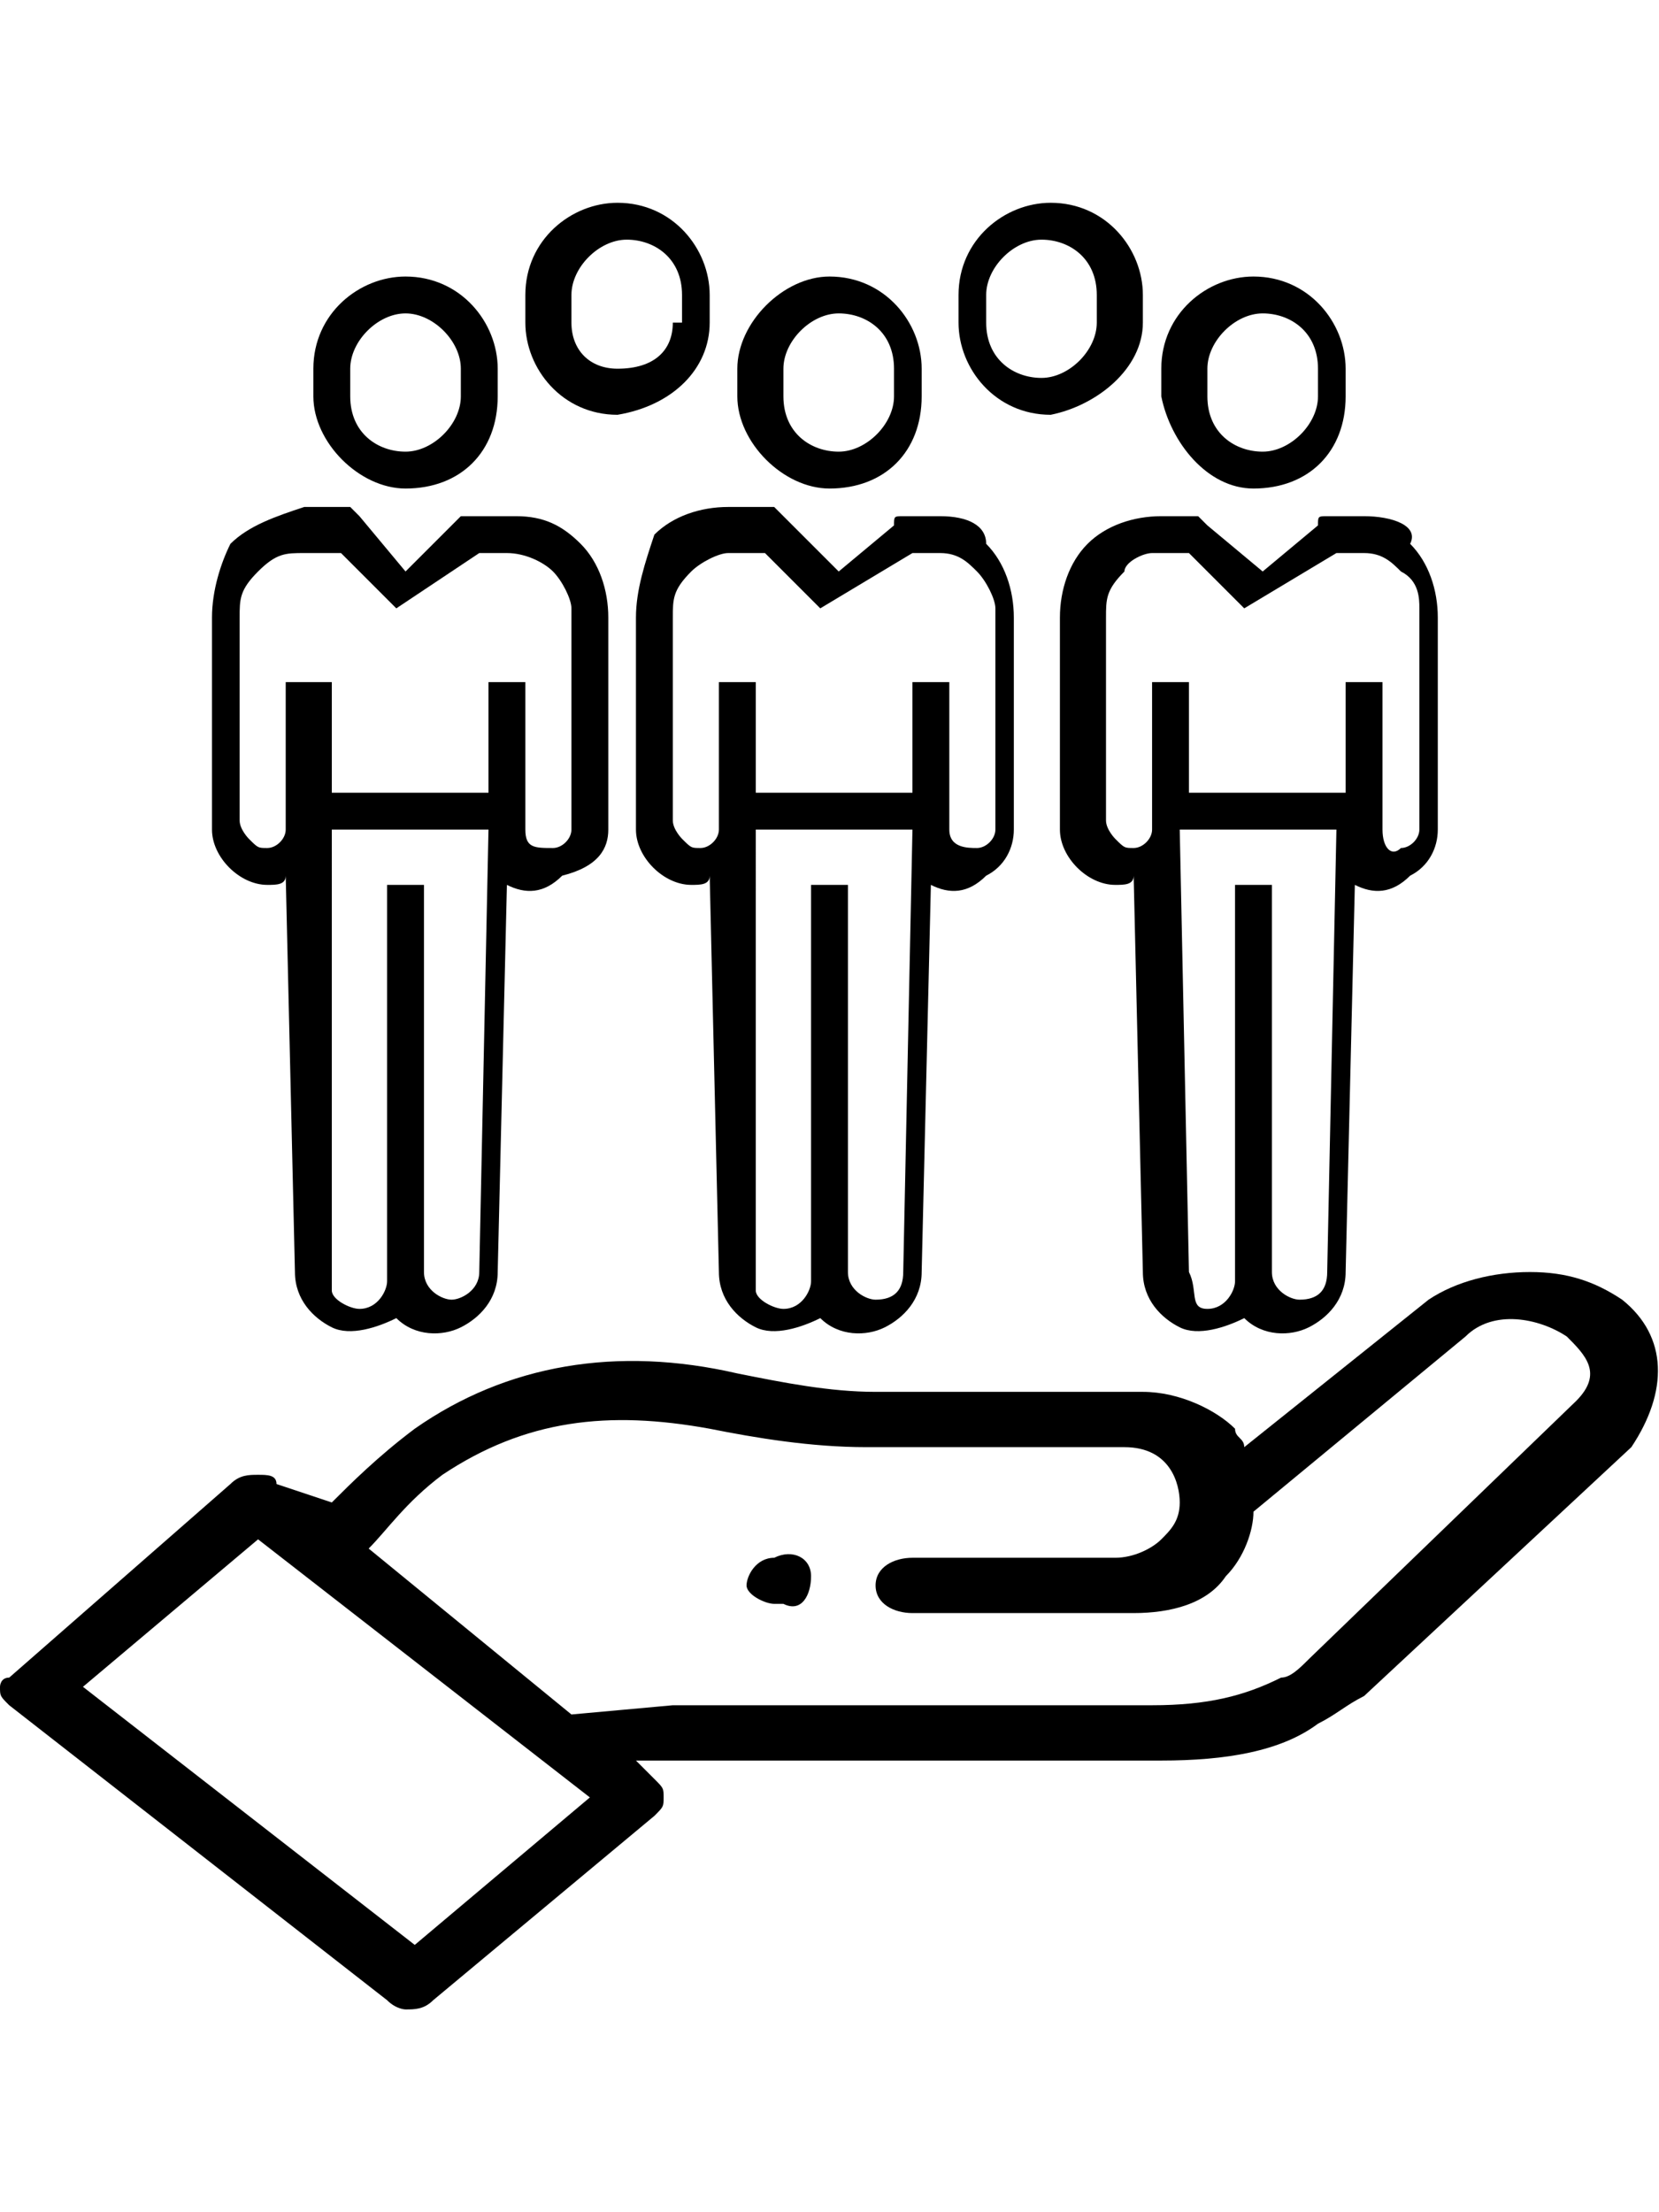 <?xml version="1.0" encoding="utf-8"?>
<!-- Generator: Adobe Illustrator 24.0.2, SVG Export Plug-In . SVG Version: 6.00 Build 0)  -->
<svg version="1.1" id="Layer_1" xmlns="http://www.w3.org/2000/svg" xmlns:xlink="http://www.w3.org/1999/xlink" x="0px" y="0px"
	 viewBox="0 0 18 24" style="enable-background:new 0 0 18 24;" xml:space="preserve">
<style type="text/css">
	.st0{fill:#FC6A55;}
	.st1{fill:#EDEDED;}
	.st2{fill:none;stroke:#FC6A55;stroke-miterlimit:10;}
	.st3{stroke:#FFFFFF;stroke-width:0.25;stroke-miterlimit:10;}
	.st4{fill:#656D7A;}
	.st5{fill:#FFFFFF;}
	.st6{filter:url(#Adobe_OpacityMaskFilter);}
	.st7{fill-rule:evenodd;clip-rule:evenodd;fill:#FFFFFF;}
	.st8{mask:url(#mask-2_8_);fill-rule:evenodd;clip-rule:evenodd;}
	.st9{filter:url(#Adobe_OpacityMaskFilter_1_);}
	.st10{mask:url(#mask-2_7_);fill-rule:evenodd;clip-rule:evenodd;}
	.st11{filter:url(#Adobe_OpacityMaskFilter_2_);}
	.st12{mask:url(#mask-2_6_);fill-rule:evenodd;clip-rule:evenodd;}
	.st13{filter:url(#Adobe_OpacityMaskFilter_3_);}
	.st14{mask:url(#mask-2_5_);fill-rule:evenodd;clip-rule:evenodd;}
	.st15{filter:url(#Adobe_OpacityMaskFilter_4_);}
	.st16{mask:url(#mask-2_2_);fill:none;stroke:#000000;stroke-width:2;}
	.st17{fill:#434343;}
	.st18{fill:#434343;stroke:#F9F9F9;stroke-width:0.25;stroke-miterlimit:10;}
	.st19{fill:none;stroke:#FC6A55;stroke-width:0.5;stroke-miterlimit:10;}
	.st20{fill:none;stroke:#FC6A55;stroke-width:0.75;stroke-miterlimit:10;}
	.st21{fill:#FC6A55;stroke:#FC6A55;stroke-width:0.5;stroke-miterlimit:10;}
	.st22{opacity:0.153;fill:url(#Path_146_);enable-background:new    ;}
	.st23{opacity:0.1;fill:#590BB2;enable-background:new    ;}
	.st24{fill:#8E8CA8;}
	.st25{fill:#F5F4F9;}
	.st26{fill:#FFD5B8;}
	.st27{fill:#FC8473;}
	.st28{fill:#1C3475;}
	.st29{fill:#DDD9E4;}
	.st30{fill:#828FB3;}
	.st31{opacity:7.584635e-02;fill:url(#Path_147_);enable-background:new    ;}
	.st32{fill:#FFBE92;}
	.st33{fill:#FB8E7F;}
	.st34{fill:#FDB1A6;}
	.st35{fill:#FC806F;}
	.st36{fill:#FFE783;}
	.st37{fill:#104478;}
	.st38{fill:none;stroke:#FFFFFF;stroke-miterlimit:10;}
	.st39{fill:none;stroke:#000000;stroke-width:0.15;stroke-miterlimit:10;}
	.st40{opacity:0.1;fill:url(#Path_148_);enable-background:new    ;}
	.st41{opacity:0.1;fill:url(#Path_149_);enable-background:new    ;}
</style>
<g>
	<g>
		<path d="M17.6,14.1c-0.3-0.2-0.6-0.3-1-0.3c-0.4,0-0.8,0.1-1.1,0.3l-2,1.6c0-0.1-0.1-0.1-0.1-0.2c-0.2-0.2-0.6-0.4-1-0.4H9.5
			c-0.5,0-1-0.1-1.5-0.2c-1.3-0.3-2.5-0.1-3.5,0.6c-0.4,0.3-0.7,0.6-0.9,0.8L3,16.1C3,16,2.9,16,2.8,16c0,0,0,0,0,0
			c-0.1,0-0.2,0-0.3,0.1l-2.4,2.1C0,18.2,0,18.3,0,18.3c0,0.1,0,0.1,0.1,0.2l4.1,3.2c0.1,0.1,0.2,0.1,0.2,0.1c0.1,0,0.2,0,0.3-0.1
			l2.4-2c0.1-0.1,0.1-0.1,0.1-0.2c0-0.1,0-0.1-0.1-0.2l-0.2-0.2l0.5,0c0.3,0,0.6,0,0.9,0h4.3c0.7,0,1.3-0.1,1.7-0.4c0,0,0,0,0,0
			c0.2-0.1,0.3-0.2,0.5-0.3l2.9-2.7C18.1,15.1,18.1,14.5,17.6,14.1z M4.5,21.1l-3.6-2.8l1.9-1.6l3.6,2.8L4.5,21.1z M17.1,15.2
			L14.2,18c-0.1,0.1-0.2,0.2-0.3,0.2c-0.4,0.2-0.8,0.3-1.4,0.3H8.3c-0.3,0-0.6,0-1,0l-1.1,0.1l-2.2-1.8c0.2-0.2,0.4-0.5,0.8-0.8
			c0.9-0.6,1.8-0.7,2.9-0.5c0.5,0.1,1.1,0.2,1.7,0.2h2.8c0.5,0,0.6,0.4,0.6,0.6c0,0.2-0.1,0.3-0.2,0.4c-0.1,0.1-0.3,0.2-0.5,0.2H9.9
			c-0.2,0-0.4,0.1-0.4,0.3s0.2,0.3,0.4,0.3h2.4c0.4,0,0.8-0.1,1-0.4c0.2-0.2,0.3-0.5,0.3-0.7l2.3-1.9c0.3-0.3,0.8-0.2,1.1,0
			C17.2,14.7,17.4,14.9,17.1,15.2z"/>
		<path d="M8.8,17.1c0-0.2-0.2-0.3-0.4-0.2c-0.2,0-0.3,0.2-0.3,0.3l0,0c0,0.1,0.2,0.2,0.3,0.2c0,0,0.1,0,0.1,0
			C8.7,17.5,8.8,17.3,8.8,17.1L8.8,17.1z"/>
	</g>
	<g>
		<path d="M4.4,5.3L4.4,5.3c0.6,0,1-0.4,1-1V4c0-0.5-0.4-1-1-1h0c-0.5,0-1,0.4-1,1v0.3C3.4,4.8,3.9,5.3,4.4,5.3z M3.8,4
			c0-0.3,0.3-0.6,0.6-0.6h0C4.7,3.4,5,3.7,5,4v0.3c0,0.3-0.3,0.6-0.6,0.6h0c-0.3,0-0.6-0.2-0.6-0.6V4z"/>
		<path d="M5.6,5.6H5.2C5.1,5.6,5,5.6,5,5.6L4.4,6.2L3.9,5.6c0,0-0.1-0.1-0.1-0.1H3.3C3,5.6,2.7,5.7,2.5,5.9
			C2.4,6.1,2.3,6.4,2.3,6.7V9c0,0.3,0.3,0.6,0.6,0.6h0c0.1,0,0.2,0,0.2-0.1l0.1,4.3c0,0.3,0.2,0.5,0.4,0.6c0.2,0.1,0.5,0,0.7-0.1
			c0.2,0.2,0.5,0.2,0.7,0.1c0.2-0.1,0.4-0.3,0.4-0.6l0.1-4.2c0.2,0.1,0.4,0.1,0.6-0.1C6.5,9.4,6.6,9.2,6.6,9V6.7
			c0-0.3-0.1-0.6-0.3-0.8C6.1,5.7,5.9,5.6,5.6,5.6z M4.9,14.1c-0.1,0-0.3-0.1-0.3-0.3V9.6H4.2v4.3c0,0.1-0.1,0.3-0.3,0.3
			c-0.1,0-0.3-0.1-0.3-0.2L3.6,9h1.7l-0.1,4.8C5.2,14,5,14.1,4.9,14.1z M6.2,6.6C6.2,6.7,6.2,6.7,6.2,6.6l0,2.4
			c0,0.1-0.1,0.2-0.2,0.2C5.8,9.2,5.7,9.2,5.7,9V8.5l0-0.1h0v-1H5.3v1.1l0,0.1H3.6l0-0.2h0v-1H3.1V9c0,0.1-0.1,0.2-0.2,0.2
			c-0.1,0-0.1,0-0.2-0.1c0,0-0.1-0.1-0.1-0.2V6.7c0,0,0,0,0,0c0-0.2,0-0.3,0.2-0.5S3.1,6,3.3,6h0.4l0.6,0.6c0,0,0,0,0,0c0,0,0,0,0,0
			c0,0,0,0,0,0c0,0,0,0,0,0c0,0,0,0,0,0c0,0,0,0,0,0c0,0,0,0,0,0c0,0,0,0,0,0c0,0,0,0,0,0c0,0,0,0,0,0c0,0,0,0,0,0c0,0,0,0,0,0
			c0,0,0,0,0,0c0,0,0,0,0,0l0,0c0,0,0,0,0,0c0,0,0,0,0,0c0,0,0,0,0,0c0,0,0,0,0,0c0,0,0,0,0,0s0,0,0,0L5.2,6h0.3
			C5.7,6,5.9,6.1,6,6.2C6.1,6.3,6.2,6.5,6.2,6.6z"/>
		<path d="M13.6,5.3L13.6,5.3c0.6,0,1-0.4,1-1V4c0-0.5-0.4-1-1-1h0c-0.5,0-1,0.4-1,1v0.3C12.7,4.8,13.1,5.3,13.6,5.3z M13.1,4
			c0-0.3,0.3-0.6,0.6-0.6h0c0.3,0,0.6,0.2,0.6,0.6v0.3c0,0.3-0.3,0.6-0.6,0.6h0c-0.3,0-0.6-0.2-0.6-0.6V4z"/>
		<path d="M14.8,5.6h-0.4c-0.1,0-0.1,0-0.1,0.1l-0.6,0.5l-0.6-0.5c0,0-0.1-0.1-0.1-0.1h-0.4c-0.3,0-0.6,0.1-0.8,0.3
			c-0.2,0.2-0.3,0.5-0.3,0.8V9c0,0.3,0.3,0.6,0.6,0.6h0c0.1,0,0.2,0,0.2-0.1l0.1,4.3c0,0.3,0.2,0.5,0.4,0.6c0.2,0.1,0.5,0,0.7-0.1
			c0.2,0.2,0.5,0.2,0.7,0.1c0.2-0.1,0.4-0.3,0.4-0.6l0.1-4.2c0.2,0.1,0.4,0.1,0.6-0.1c0.2-0.1,0.3-0.3,0.3-0.5V6.7
			c0-0.3-0.1-0.6-0.3-0.8C15.4,5.7,15.1,5.6,14.8,5.6z M14.1,14.1c-0.1,0-0.3-0.1-0.3-0.3V9.6h-0.4v4.3c0,0.1-0.1,0.3-0.3,0.3
			S13,14,12.9,13.8L12.8,9h1.7l-0.1,4.8C14.4,14,14.3,14.1,14.1,14.1z M15.4,6.6C15.4,6.7,15.4,6.7,15.4,6.6l0,2.4
			c0,0.1-0.1,0.2-0.2,0.2C15.1,9.3,15,9.2,15,9V8.5l0-0.1h0v-1h-0.4v1.1l0,0.1h-1.7l0-0.2h0v-1h-0.4V9c0,0.1-0.1,0.2-0.2,0.2
			c-0.1,0-0.1,0-0.2-0.1c0,0-0.1-0.1-0.1-0.2V6.7c0,0,0,0,0,0c0-0.2,0-0.3,0.2-0.5C12.2,6.1,12.4,6,12.5,6h0.4l0.6,0.6c0,0,0,0,0,0
			c0,0,0,0,0,0c0,0,0,0,0,0c0,0,0,0,0,0c0,0,0,0,0,0c0,0,0,0,0,0l0,0c0,0,0,0,0,0c0,0,0,0,0,0c0,0,0,0,0,0c0,0,0,0,0,0c0,0,0,0,0,0
			c0,0,0,0,0,0c0,0,0,0,0,0c0,0,0,0,0,0c0,0,0,0,0,0c0,0,0,0,0,0c0,0,0,0,0,0c0,0,0,0,0,0c0,0,0,0,0,0c0,0,0,0,0,0L14.5,6h0.3
			c0.2,0,0.3,0.1,0.4,0.2C15.4,6.3,15.4,6.5,15.4,6.6L15.4,6.6z"/>
		<path d="M9,5.3L9,5.3c0.6,0,1-0.4,1-1V4c0-0.5-0.4-1-1-1h0C8.5,3,8,3.5,8,4v0.3C8,4.8,8.5,5.3,9,5.3z M8.5,4
			c0-0.3,0.3-0.6,0.6-0.6h0c0.3,0,0.6,0.2,0.6,0.6v0.3c0,0.3-0.3,0.6-0.6,0.6h0c-0.3,0-0.6-0.2-0.6-0.6V4L8.5,4z"/>
		<path d="M10.2,5.6H9.8c-0.1,0-0.1,0-0.1,0.1L9.1,6.2L8.5,5.6c0,0-0.1-0.1-0.1-0.1H7.9c-0.3,0-0.6,0.1-0.8,0.3
			C7,6.1,6.9,6.4,6.9,6.7V9c0,0.3,0.3,0.6,0.6,0.6h0c0.1,0,0.2,0,0.2-0.1l0.1,4.3c0,0.3,0.2,0.5,0.4,0.6c0.2,0.1,0.5,0,0.7-0.1
			c0.2,0.2,0.5,0.2,0.7,0.1c0.2-0.1,0.4-0.3,0.4-0.6l0.1-4.2c0.2,0.1,0.4,0.1,0.6-0.1c0.2-0.1,0.3-0.3,0.3-0.5V6.7
			c0-0.3-0.1-0.6-0.3-0.8C10.7,5.7,10.5,5.6,10.2,5.6z M9.5,14.1c-0.1,0-0.3-0.1-0.3-0.3V9.6H8.8v4.3c0,0.1-0.1,0.3-0.3,0.3
			c-0.1,0-0.3-0.1-0.3-0.2L8.2,9h1.7l-0.1,4.8C9.8,14,9.7,14.1,9.5,14.1z M10.8,6.6C10.8,6.7,10.8,6.7,10.8,6.6l0,2.4
			c0,0.1-0.1,0.2-0.2,0.2S10.3,9.2,10.3,9V8.5l0-0.1h0v-1H9.9v1.1l0,0.1H8.2l0-0.2h0v-1H7.8V9c0,0.1-0.1,0.2-0.2,0.2
			c-0.1,0-0.1,0-0.2-0.1c0,0-0.1-0.1-0.1-0.2V6.7c0,0,0,0,0,0c0-0.2,0-0.3,0.2-0.5C7.6,6.1,7.8,6,7.9,6h0.4l0.6,0.6c0,0,0,0,0,0
			c0,0,0,0,0,0c0,0,0,0,0,0c0,0,0,0,0,0c0,0,0,0,0,0c0,0,0,0,0,0c0,0,0,0,0,0c0,0,0,0,0,0c0,0,0,0,0,0c0,0,0,0,0,0c0,0,0,0,0,0
			c0,0,0,0,0,0c0,0,0,0,0,0c0,0,0,0,0,0l0,0c0,0,0,0,0,0c0,0,0,0,0,0c0,0,0,0,0,0c0,0,0,0,0,0c0,0,0,0,0,0c0,0,0,0,0,0L9.9,6h0.3
			c0.2,0,0.3,0.1,0.4,0.2C10.7,6.3,10.8,6.5,10.8,6.6z"/>
		<path d="M7.7,3.5V3.2c0-0.5-0.4-1-1-1h0c-0.5,0-1,0.4-1,1v0.3c0,0.5,0.4,1,1,1h0C7.3,4.4,7.7,4,7.7,3.5z M7.3,3.5
			C7.3,3.8,7.1,4,6.7,4h0C6.4,4,6.2,3.8,6.2,3.5V3.2c0-0.3,0.3-0.6,0.6-0.6h0c0.3,0,0.6,0.2,0.6,0.6V3.5z"/>
		<path d="M12.4,3.5V3.2c0-0.5-0.4-1-1-1h0c-0.5,0-1,0.4-1,1v0.3c0,0.5,0.4,1,1,1h0C11.9,4.4,12.4,4,12.4,3.5z M11.9,3.5
			c0,0.3-0.3,0.6-0.6,0.6h0c-0.3,0-0.6-0.2-0.6-0.6V3.2c0-0.3,0.3-0.6,0.6-0.6h0c0.3,0,0.6,0.2,0.6,0.6V3.5z"/>
	</g>
</g>
</svg>
